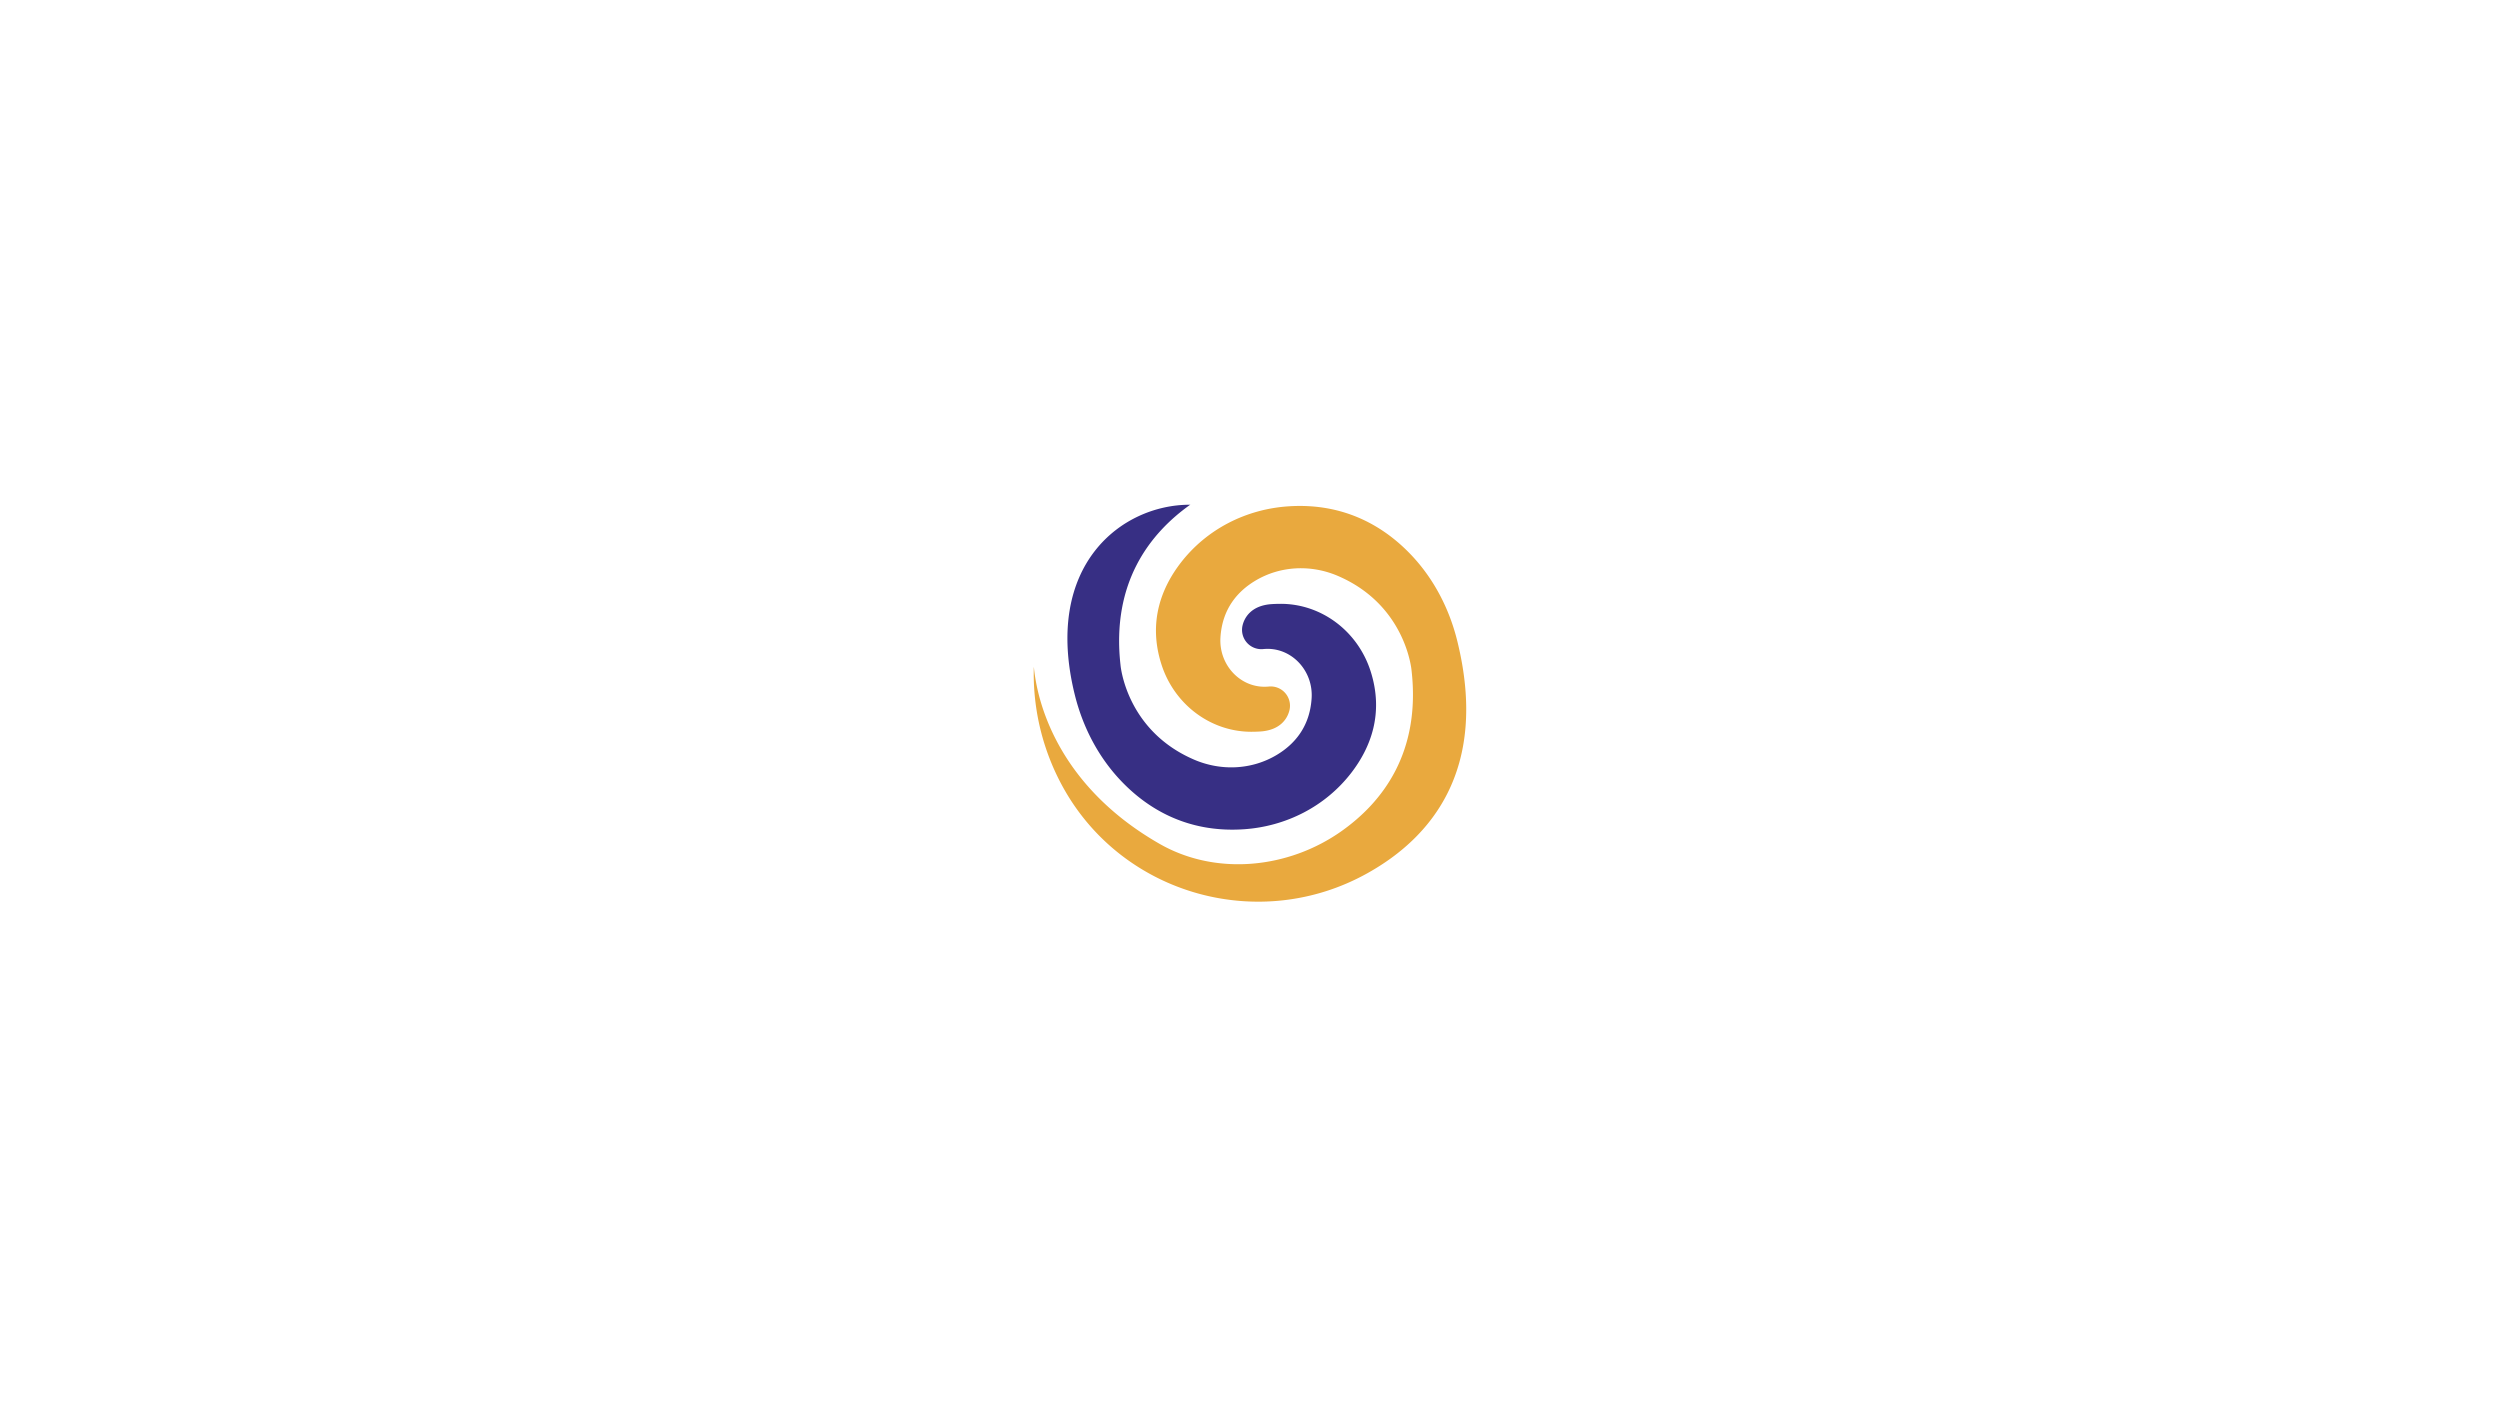 <svg xmlns="http://www.w3.org/2000/svg" viewBox="0 0 1920 1080"><defs><style>.cls-1{fill:#372f84;}.cls-2{fill:#e9a93e;}</style></defs><g id="_05._Exemples" data-name="05. Exemples"><g id="Symbole_du_logo" data-name="Symbole du logo"><path class="cls-1" d="M913.7,387.63c-.28.16.33,0,0,0-51.94,0-112.93,46.05-88.28,145.88,6.09,24.67,17.92,47.55,35.17,65.81,19.67,20.84,50.3,40.56,94.69,37.55,32.18-2.17,62.46-17.35,82.51-43.34,14.62-19,25.34-45.37,14.8-78.16-9.8-30.5-37.48-51.5-68.73-51.63-2.27,0-4.63.06-7.06.21-15.84,1-21.22,10.35-22.61,16.81A14.82,14.82,0,0,0,970,498.5c.57-.06,1.15-.09,1.72-.13,20.35-1.11,36.87,16.77,35.62,37.69-1.33,22.3-13.4,35.66-26.67,43.64-19.34,11.62-43,12.58-63.63,3.69-52.46-22.58-56.49-72.72-56.49-72.72-7.08-63.11,22.43-101,53.71-123.17"/><path class="cls-2" d="M793.9,517a180.34,180.34,0,0,0,23,88.5c46.11,82.25,151,111.13,233.28,65.13l.84-.47c46.83-26.38,92.81-78.09,68.16-177.92-6.09-24.67-17.92-47.55-35.16-65.81-19.67-20.84-50.31-40.57-94.69-37.55-32.18,2.17-62.47,17.35-82.51,43.33-14.63,19-25.35,45.38-14.8,78.16,9.79,30.51,37.48,51.51,68.73,51.64,2.26,0,4.62-.06,7.06-.21,15.84-1,21.22-10.36,22.6-16.81a14.82,14.82,0,0,0-15.77-17.75c-.58.06-1.16.1-1.72.13-20.36,1.11-36.87-16.76-35.62-37.68,1.32-22.3,13.4-35.66,26.67-43.64,19.34-11.62,43-12.59,63.63-3.7,52.46,22.59,56.49,72.72,56.49,72.72,7.08,63.11-22.43,101-53.72,123.18-40.85,28.93-96.38,34.6-139.63,9.93C816.9,606,797.12,545.49,794,512.06,793.92,513.7,793.9,515.35,793.9,517Z"/></g></g></svg>